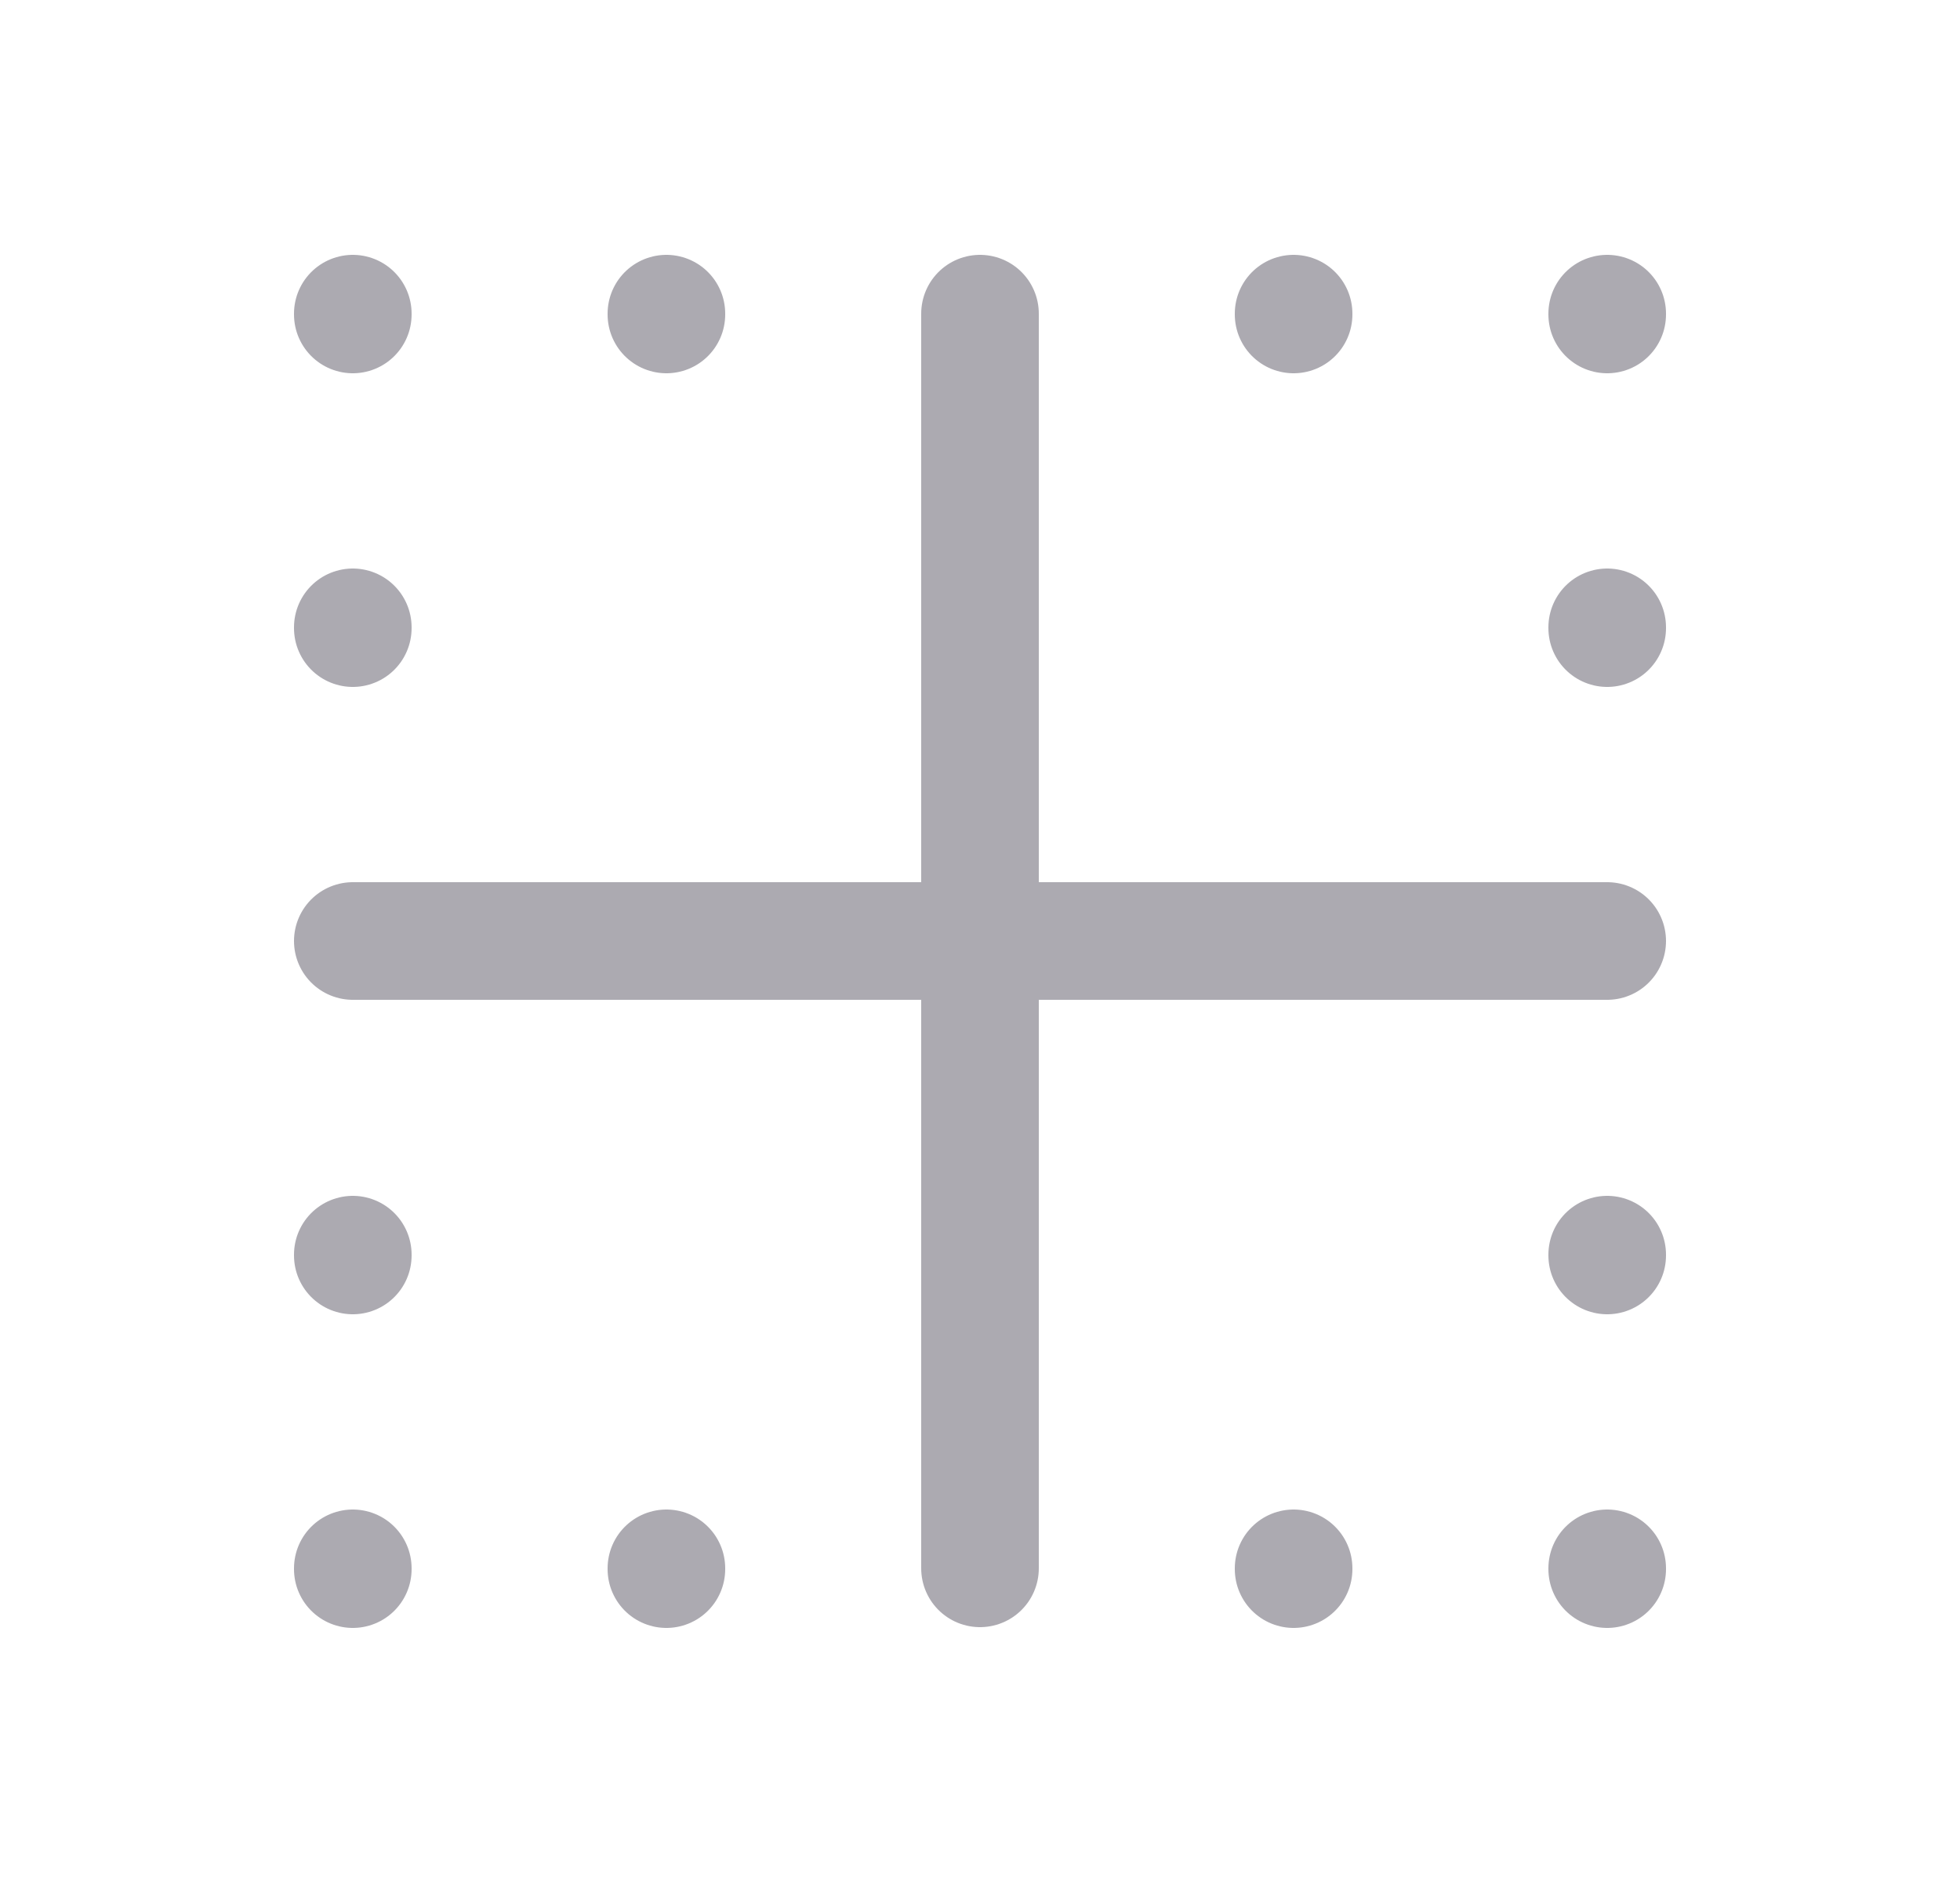 <svg width="25" height="24" viewBox="0 0 25 24" fill="none" xmlns="http://www.w3.org/2000/svg">
<path d="M4.5 12H20.5" stroke="#ACAAB1" stroke-width="1.5" stroke-linecap="round" stroke-linejoin="round"/>
<path d="M12.5 4V20" stroke="#ACAAB1" stroke-width="1.5" stroke-linecap="round" stroke-linejoin="round"/>
<path d="M4.5 4V4.01" stroke="#ACAAB1" stroke-width="1.5" stroke-linecap="round" stroke-linejoin="round"/>
<path d="M8.5 4V4.01" stroke="#ACAAB1" stroke-width="1.5" stroke-linecap="round" stroke-linejoin="round"/>
<path d="M16.5 4V4.01" stroke="#ACAAB1" stroke-width="1.5" stroke-linecap="round" stroke-linejoin="round"/>
<path d="M20.5 4V4.01" stroke="#ACAAB1" stroke-width="1.5" stroke-linecap="round" stroke-linejoin="round"/>
<path d="M4.5 8V8.01" stroke="#ACAAB1" stroke-width="1.5" stroke-linecap="round" stroke-linejoin="round"/>
<path d="M20.5 8V8.01" stroke="#ACAAB1" stroke-width="1.5" stroke-linecap="round" stroke-linejoin="round"/>
<path d="M4.5 16V16.01" stroke="#ACAAB1" stroke-width="1.5" stroke-linecap="round" stroke-linejoin="round"/>
<path d="M20.5 16V16.01" stroke="#ACAAB1" stroke-width="1.5" stroke-linecap="round" stroke-linejoin="round"/>
<path d="M4.5 20V20.01" stroke="#ACAAB1" stroke-width="1.5" stroke-linecap="round" stroke-linejoin="round"/>
<path d="M8.5 20V20.01" stroke="#ACAAB1" stroke-width="1.5" stroke-linecap="round" stroke-linejoin="round"/>
<path d="M16.5 20V20.01" stroke="#ACAAB1" stroke-width="1.5" stroke-linecap="round" stroke-linejoin="round"/>
<path d="M20.5 20V20.01" stroke="#ACAAB1" stroke-width="1.5" stroke-linecap="round" stroke-linejoin="round"/>
</svg>
